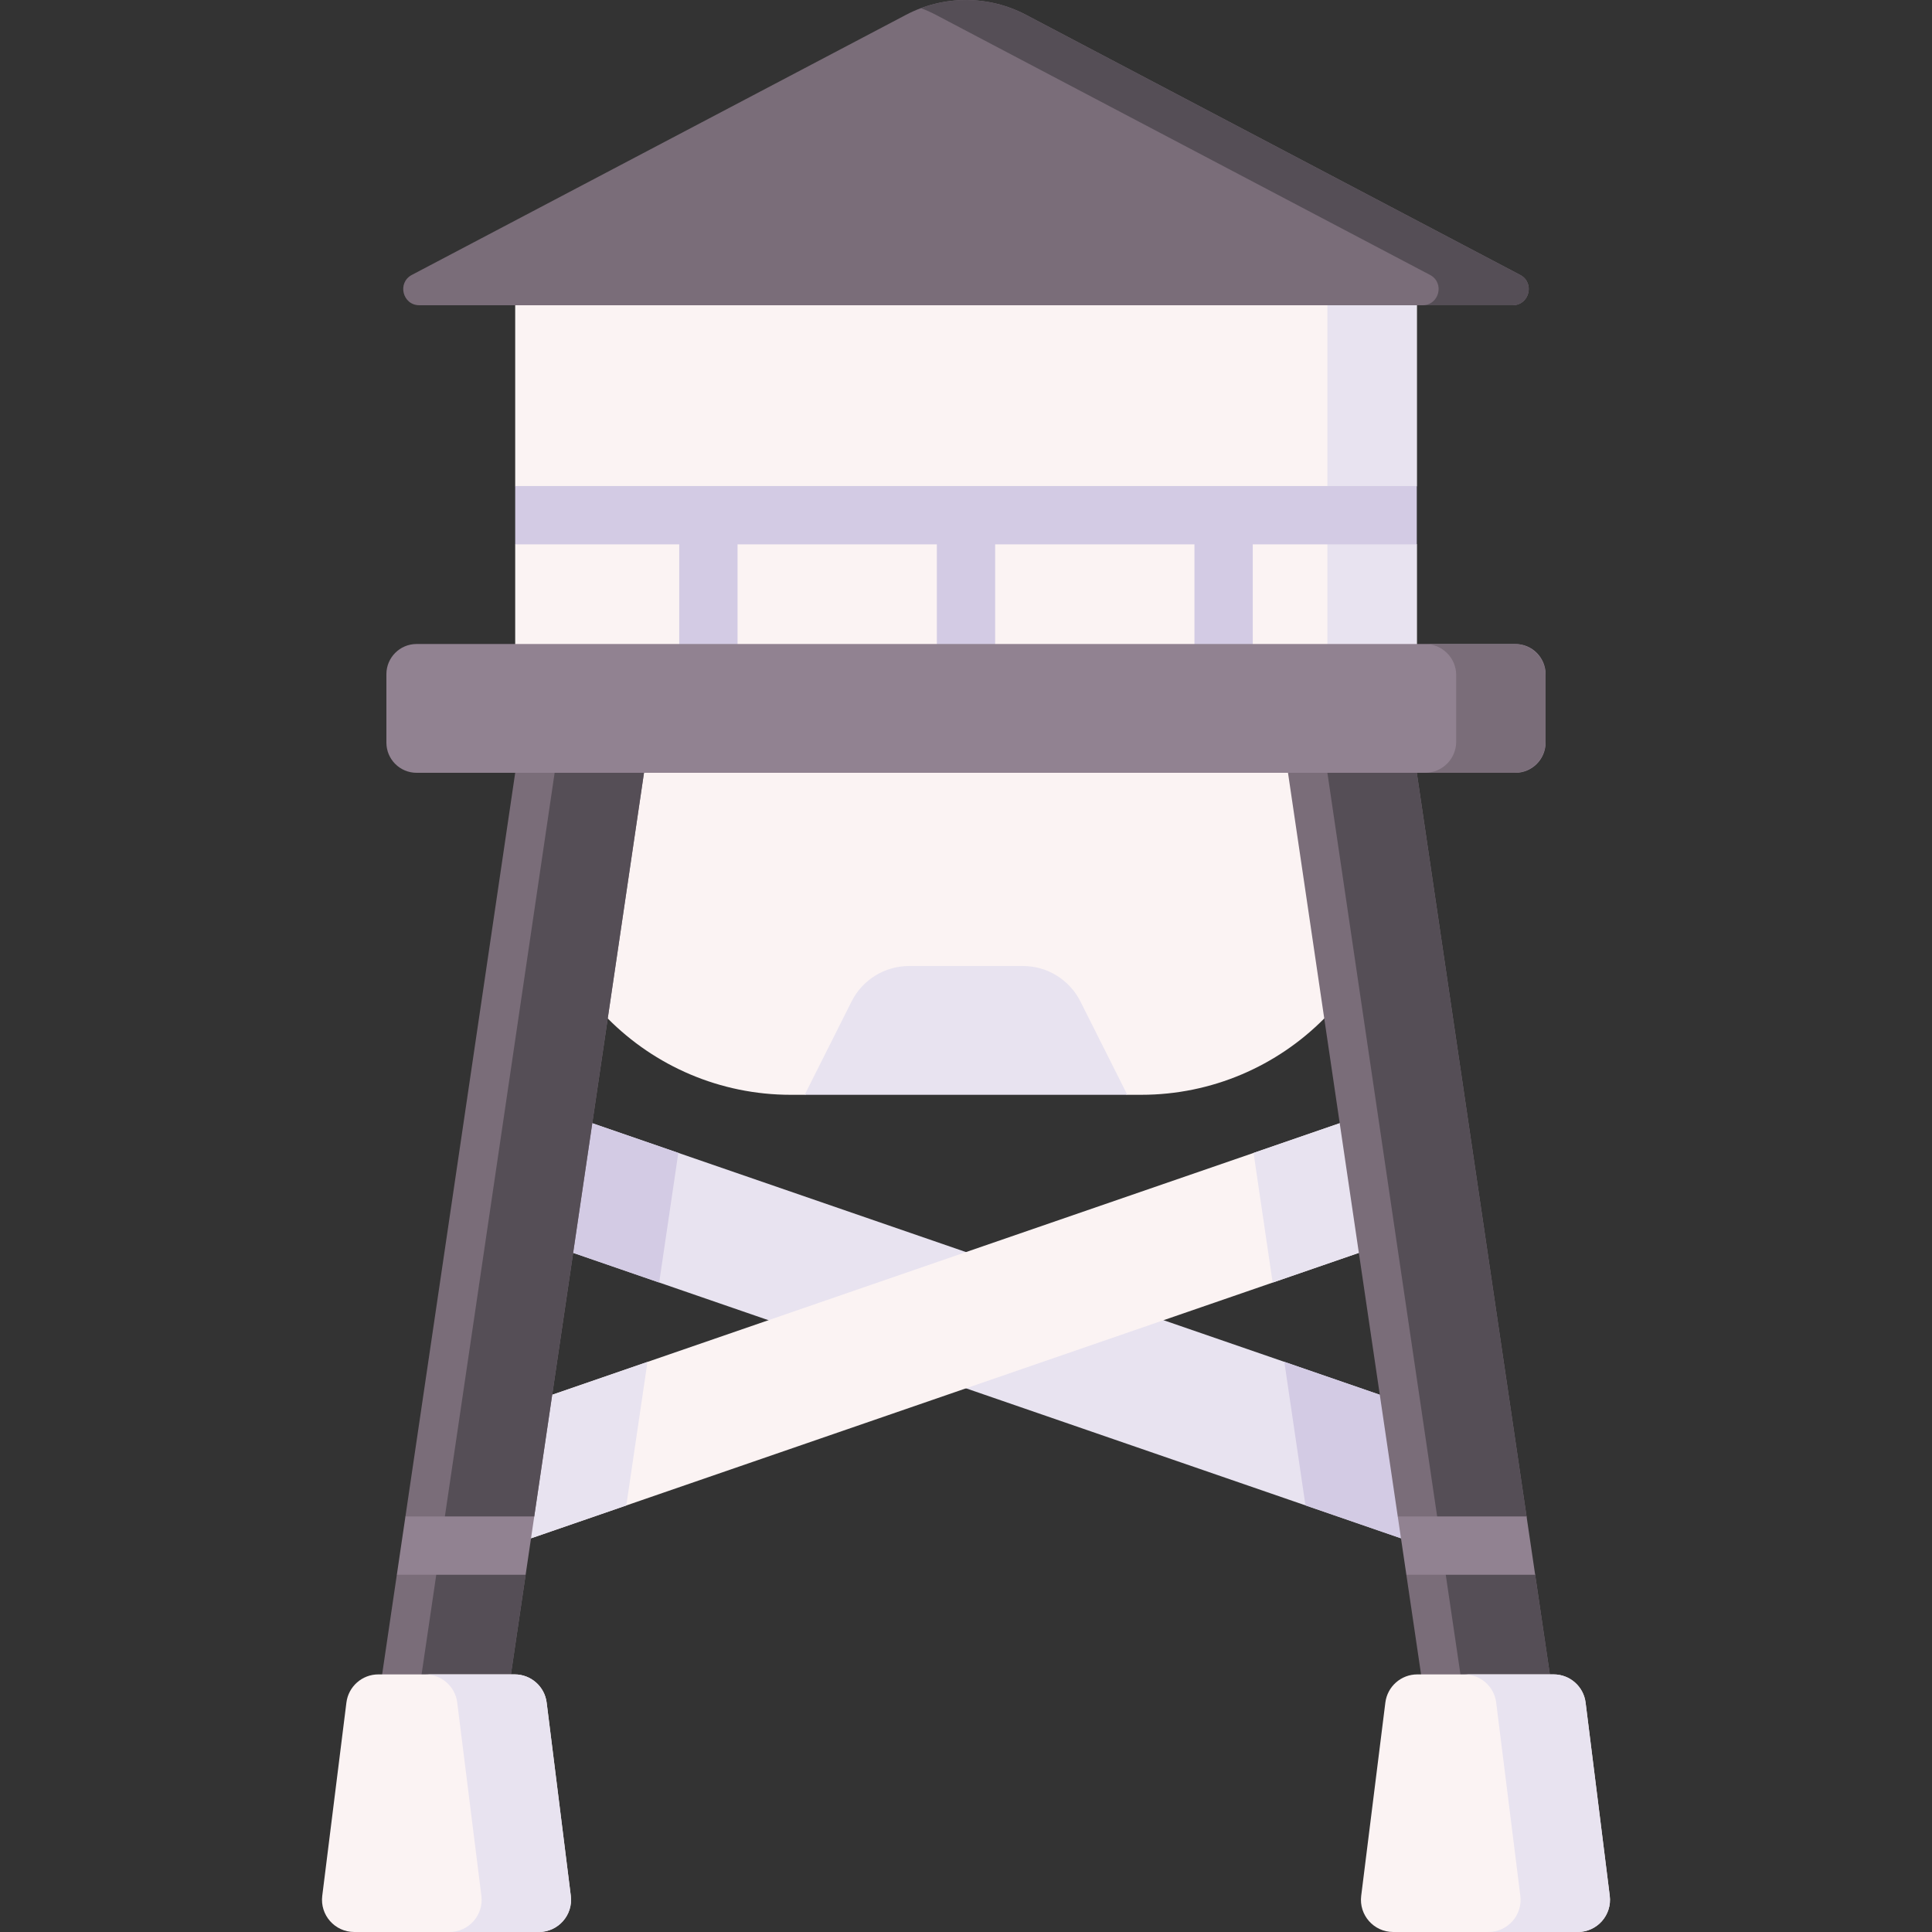 <svg id="Capa_1" enable-background="new 0 0 512 512" height="512" viewBox="0 0 512 512" width="512" xmlns="http://www.w3.org/2000/svg"><rect x="0" y="0" width="512" height="512" fill="#333333" stroke="none"/><g><g><g><g><path d="m371.174 407.634-219.284-75.614h-8.879v-34.357h13.95l208.7 71.965h10.938v38.006z" fill="#e8e3f0"/></g></g></g><g><g><path d="m360.11 332.019-219.283 75.615h-4.86v-38.006h10.372l208.7-71.966h12.759v34.358z" fill="#fbf3f3"/></g></g><path d="m337.267 339.896 22.843-7.877 7.688.001v-34.358h-12.759l-22.833 7.874z" fill="#e8e3f0"/><path d="m171.588 360.921-25.249 8.707h-10.372v38.006h4.86l25.149-8.672z" fill="#e8e3f0"/><path d="m179.761 305.525-22.8-7.862h-13.95v34.357h8.879l22.802 7.862z" fill="#d3cbe4"/><path d="m345.963 398.941 25.211 8.693h5.425v-38.006h-10.938l-25.3-8.724z" fill="#d3cbe4"/><path d="m375.467 70.256h-238.934v58.551l4.66 8.542-4.66 6.911v37.045h238.934v-37.045l-4.999-8.233 4.999-7.22z" fill="#fbf3f3"/><path d="m375.467 128.807v-58.551h-23.694v111.049h23.694v-37.045l-4.999-8.233z" fill="#e8e3f0"/><path d="m136.533 128.807v15.453h43.474v26.407c0 4.268 3.459 7.726 7.726 7.726 4.268 0 7.726-3.459 7.726-7.726v-26.407h52.814v26.407c0 4.268 3.459 7.726 7.726 7.726 4.268 0 7.726-3.459 7.726-7.726v-26.407h52.814v26.407c0 4.268 3.459 7.726 7.726 7.726s7.726-3.459 7.726-7.726v-26.407h43.474v-15.453z" fill="#d3cbe4"/><path d="m149.476 194.785v75.118h11.581c12.476 12.59 29.74 20.231 48.508 20.231h3.768l42.667-19.475 42.667 19.474h3.768c18.769 0 36.032-7.641 48.508-20.231l8.023-.001v-75.118h-209.49z" fill="#fbf3f3"/><path d="m400.866 80.894h-289.732c-4.454 0-5.929-5.968-1.987-8.042l130.956-68.924c9.951-5.238 21.844-5.238 31.795 0l130.956 68.924c3.941 2.075 2.466 8.042-1.988 8.042z" fill="#7a6d79"/><g><path d="m136.533 197.847v6.953l-29.087 197.073 2.545 9.054-4.825 6.399-3.898 26.407v8.534h34.133v-8.534l3.898-26.407-3.332-9.692 5.613-5.761 29.087-197.073v-6.953z" fill="#7a6d79"/><path d="m403.165 410.376 1.388-8.503h.001l-29.087-197.073v-6.953h-34.134v6.953l29.087 197.073 4.231 8.558-1.95 6.895 3.898 26.407v8.534h34.133v-8.534l-3.898-26.407z" fill="#7a6d79"/><g fill="#554e56"><path d="m403.165 410.376 1.388-8.503h.001l-29.087-197.073v-6.953h-23.694v6.953l35.265 238.933v8.534h23.694v-8.534l-3.898-26.407z"/><path d="m146.985 197.847v6.953l-35.265 238.933v8.534h23.681v-8.534l3.898-26.407-3.332-9.692 5.613-5.761 29.087-197.073v-6.953z"/></g></g><path d="m402.853 72.852-130.956-68.924c-8.663-4.56-18.797-5.146-27.841-1.766 1.345.502 2.666 1.089 3.954 1.766l130.956 68.924c3.942 2.075 2.467 8.042-1.987 8.042h23.887c4.454 0 5.929-5.967 1.987-8.042z" fill="#554e56"/><path d="m401.6 204.8h-291.2c-4.418 0-8-3.582-8-8v-18.133c0-4.418 3.582-8 8-8h291.2c4.418 0 8 3.582 8 8v18.133c0 4.418-3.582 8-8 8z" fill="#918291"/><path d="m401.359 170.667h-23.694c4.552 0 8.241 3.69 8.241 8.241v17.65c0 4.552-3.69 8.241-8.241 8.241h23.694c4.552 0 8.241-3.69 8.241-8.241v-17.65c0-4.552-3.69-8.241-8.241-8.241z" fill="#7a6d79"/><path d="m271.075 256h-30.151c-6.452 0-12.353 3.639-15.25 9.404l-12.342 24.563v.166h85.333v-.166l-12.341-24.563c-2.896-5.765-8.796-9.404-15.249-9.404z" fill="#e8e3f0"/><path d="m139.299 417.326 2.281-15.453h-34.134l-2.28 15.453z" fill="#918291"/><path d="m404.553 401.873h-34.133l2.281 15.453h34.133z" fill="#918291"/><path d="m142.802 512h-48.934c-5.133 0-9.104-4.499-8.467-9.592l6.4-51.2c.534-4.27 4.164-7.475 8.467-7.475h36.134c4.304 0 7.934 3.205 8.467 7.475l6.4 51.2c.637 5.093-3.334 9.592-8.467 9.592z" fill="#fbf3f3"/><path d="m369.198 512h48.934c5.133 0 9.104-4.499 8.467-9.592l-6.4-51.2c-.534-4.27-4.164-7.475-8.467-7.475h-36.134c-4.303 0-7.934 3.205-8.467 7.475l-6.4 51.2c-.637 5.093 3.334 9.592 8.467 9.592z" fill="#fbf3f3"/><g fill="#e8e3f0"><path d="m426.599 502.408-6.4-51.2c-.534-4.27-4.164-7.475-8.467-7.475h-23.694c4.304 0 7.934 3.205 8.468 7.475l6.4 51.2c.637 5.093-3.335 9.592-8.467 9.592h23.694c5.132 0 9.103-4.499 8.466-9.592z"/><path d="m151.269 502.408-6.4-51.2c-.534-4.27-4.164-7.475-8.467-7.475h-23.694c4.304 0 7.934 3.205 8.467 7.475l6.4 51.2c.637 5.093-3.335 9.592-8.467 9.592h23.694c5.133 0 9.104-4.499 8.467-9.592z"/></g></g></svg>